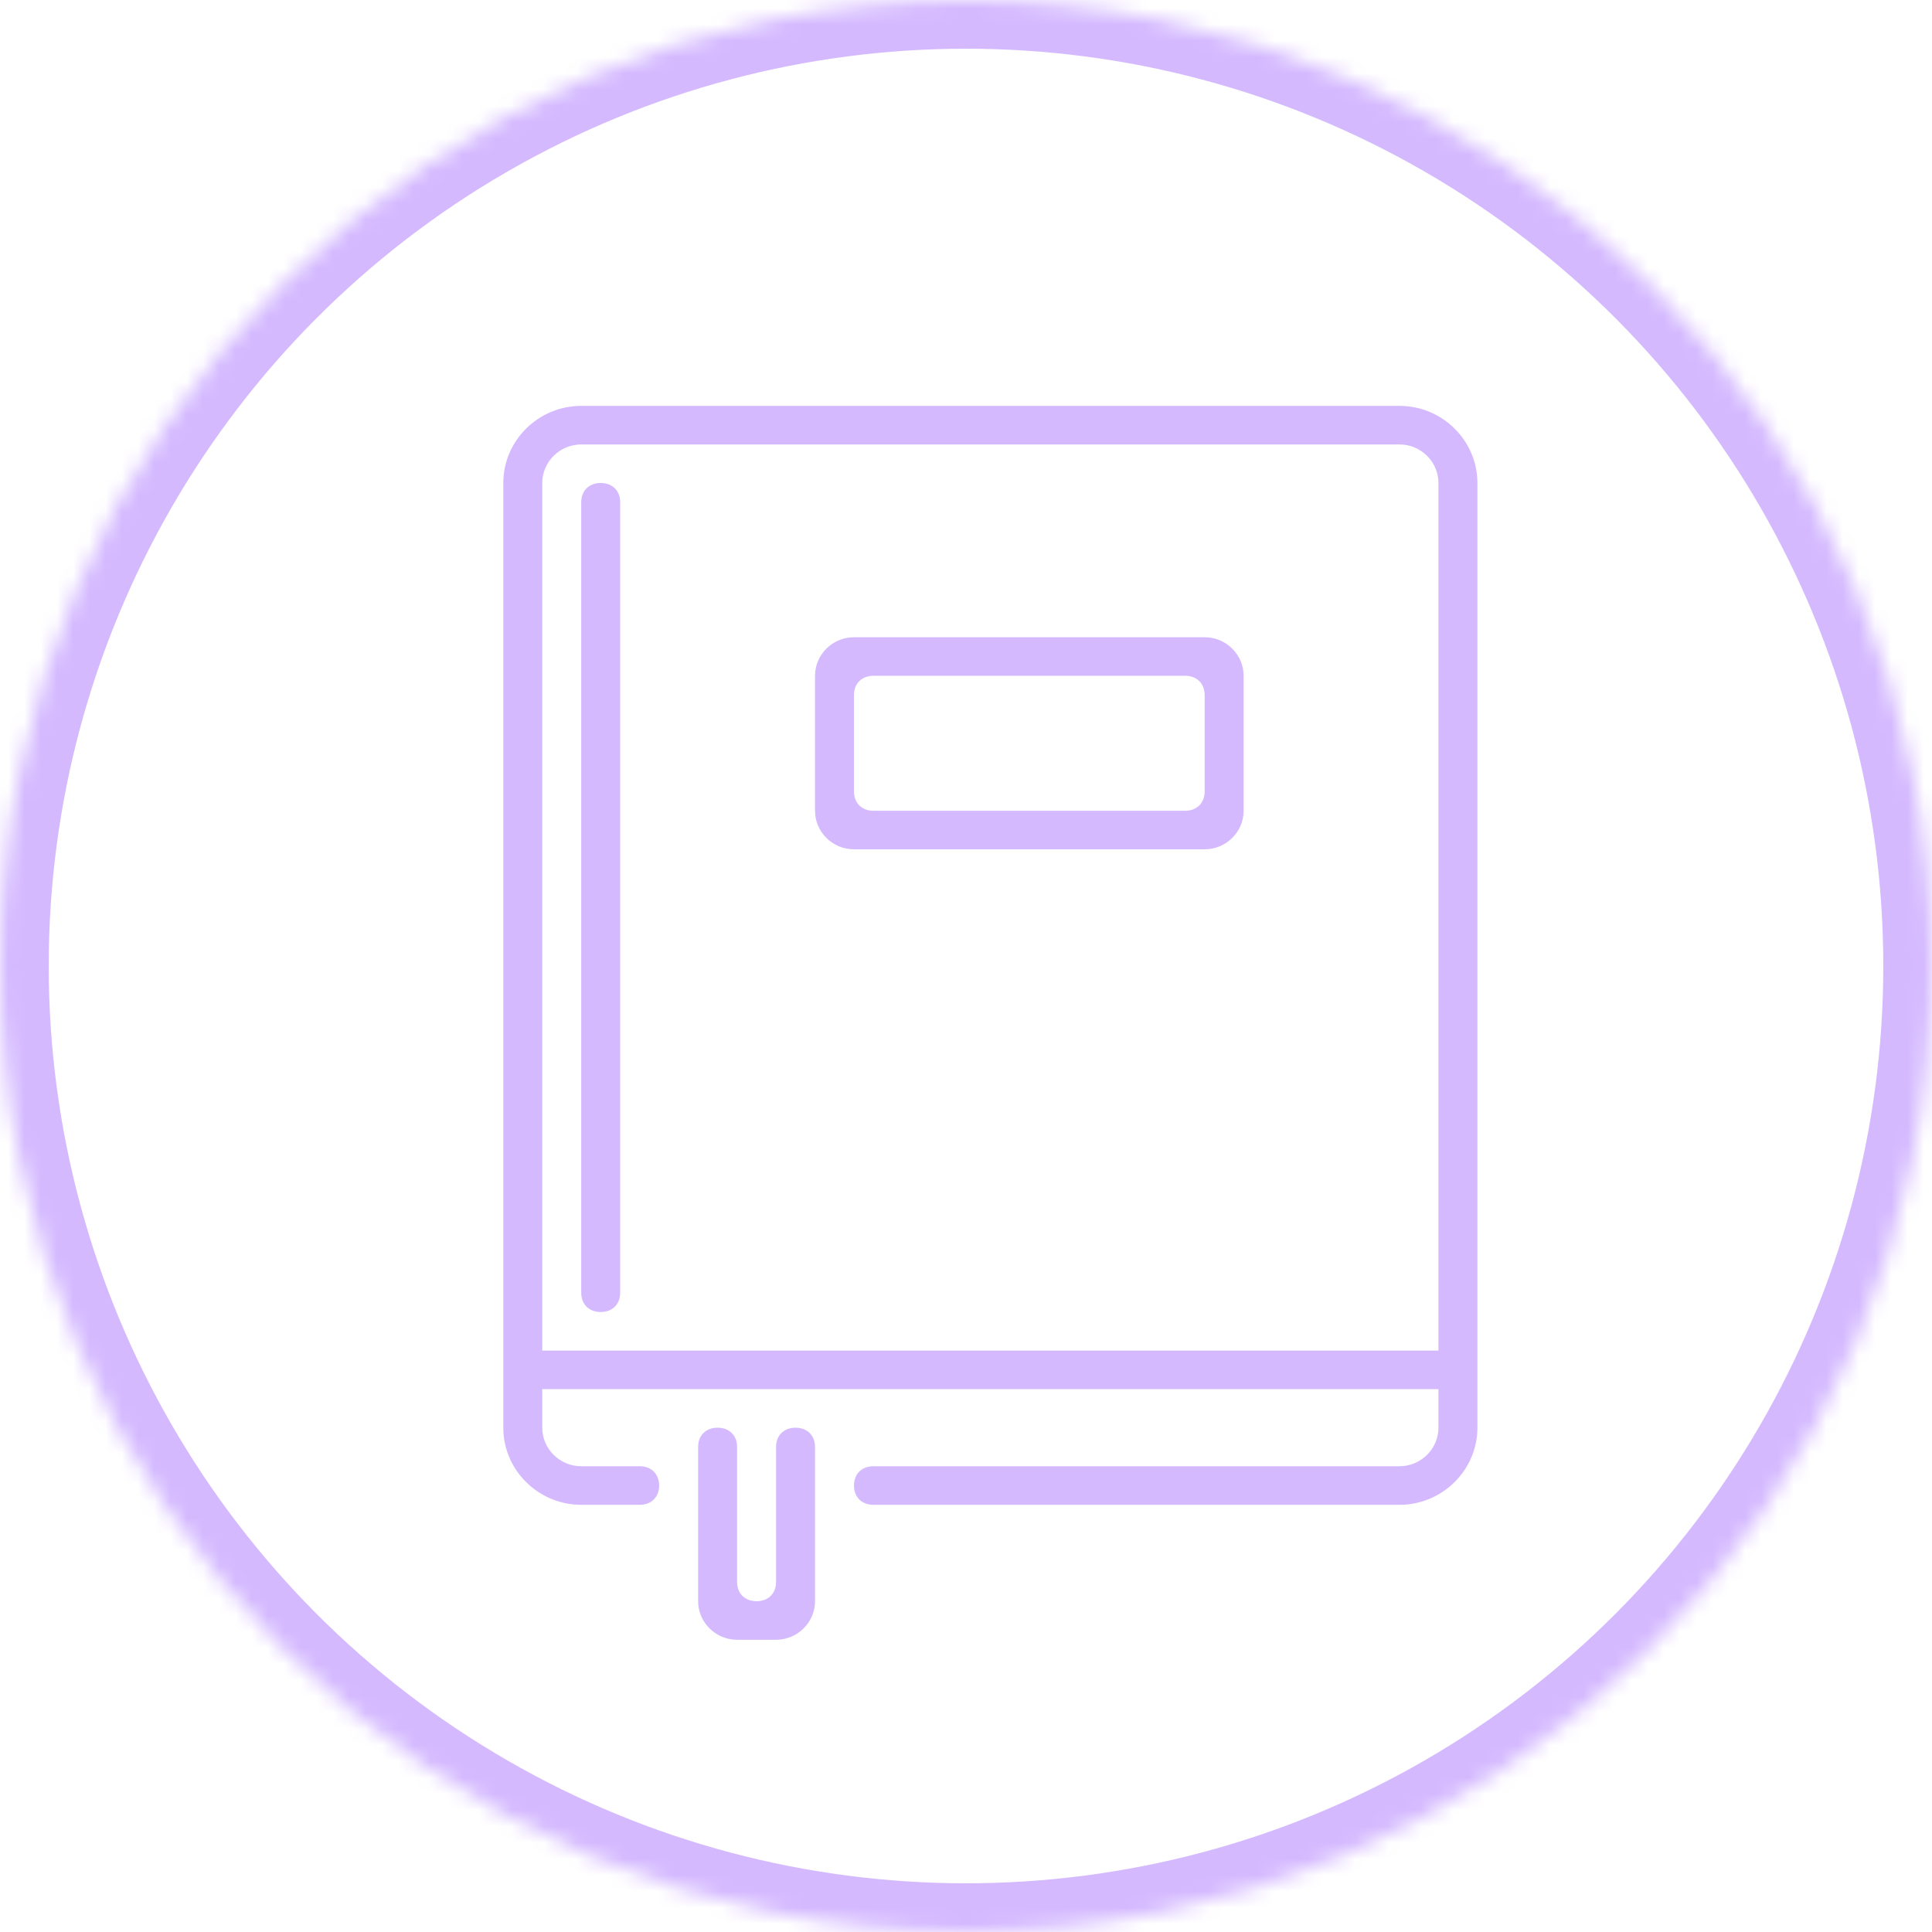 <?xml version="1.0" encoding="UTF-8" standalone="no"?>
<svg width="119px" height="119px" viewBox="0 0 119 119" version="1.1" xmlns="http://www.w3.org/2000/svg" xmlns:xlink="http://www.w3.org/1999/xlink">
    <!-- Generator: Sketch 39.1 (31720) - http://www.bohemiancoding.com/sketch -->
    <title>Group 12</title>
    <desc>Created with Sketch.</desc>
    <defs>
        <circle id="path-1" cx="59.5" cy="59.5" r="59.5"></circle>
        <mask id="mask-2" maskContentUnits="userSpaceOnUse" maskUnits="objectBoundingBox" x="0" y="0" width="119" height="119" fill="white">
            <use xlink:href="#path-1"></use>
        </mask>
    </defs>
    <g id="Page-1" stroke="none" stroke-width="1" fill="none" fill-rule="evenodd">
        <g id="Desktop-HD-Copy-13" transform="translate(-240, -693)">
            <g id="Group-13" transform="translate(109, 693)">
                <g id="Group-12" transform="translate(131, 0)">
                    <g id="Group-8" transform="translate(31, 25)" fill="#D4B9FF">
                        <g id="Group-7">
                            <path d="M43.2,14.25 L21.6,14.25 C20.28,14.25 19.2,15.319 19.2,16.625 L19.2,24.938 C19.2,26.244 20.28,27.312 21.6,27.312 L43.2,27.312 C44.52,27.312 45.6,26.244 45.6,24.938 L45.6,16.625 C45.6,15.319 44.52,14.25 43.2,14.25 L43.2,14.25 Z M43.2,23.75 C43.2,24.462 42.72,24.938 42,24.938 L22.8,24.938 C22.08,24.938 21.6,24.462 21.6,23.75 L21.6,17.812 C21.6,17.1 22.08,16.625 22.8,16.625 L42,16.625 C42.72,16.625 43.2,17.1 43.2,17.812 L43.2,23.75 L43.2,23.75 Z" id="Shape"></path>
                            <path d="M55.2,0 L4.8,0 C2.16,0 0,2.138 0,4.75 L0,62.938 C0,65.55 2.16,67.688 4.8,67.688 L8.4,67.688 C9.12,67.688 9.6,67.213 9.6,66.5 C9.6,65.787 9.12,65.312 8.4,65.312 L4.8,65.312 C3.48,65.312 2.4,64.244 2.4,62.938 L2.4,60.562 L57.6,60.562 L57.6,62.938 C57.6,64.244 56.52,65.312 55.2,65.312 L22.8,65.312 C22.08,65.312 21.6,65.787 21.6,66.5 C21.6,67.213 22.08,67.688 22.8,67.688 L55.2,67.688 C57.84,67.688 60,65.55 60,62.938 L60,4.75 C60,2.138 57.84,0 55.2,0 L55.2,0 Z M2.4,58.188 L2.4,4.75 C2.4,3.444 3.48,2.375 4.8,2.375 L55.2,2.375 C56.52,2.375 57.6,3.444 57.6,4.75 L57.6,58.188 L2.4,58.188 L2.4,58.188 Z" id="Shape"></path>
                            <path d="M18,62.938 C17.28,62.938 16.8,63.413 16.8,64.125 L16.8,72.438 C16.8,73.15 16.32,73.625 15.6,73.625 C14.88,73.625 14.4,73.15 14.4,72.438 L14.4,64.125 C14.4,63.413 13.92,62.938 13.2,62.938 C12.48,62.938 12,63.413 12,64.125 L12,73.625 C12,74.931 13.08,76 14.4,76 L16.8,76 C18.12,76 19.2,74.931 19.2,73.625 L19.2,64.125 C19.2,63.413 18.72,62.938 18,62.938 L18,62.938 Z" id="Shape"></path>
                            <path d="M6,4.75 C5.28,4.75 4.8,5.225 4.8,5.938 L4.8,54.625 C4.8,55.337 5.28,55.812 6,55.812 C6.72,55.812 7.2,55.337 7.2,54.625 L7.2,5.938 C7.2,5.225 6.72,4.75 6,4.75 L6,4.75 Z" id="Shape"></path>
                        </g>
                    </g>
                    <use id="Oval-4" stroke="#D4B9FF" mask="url(#mask-2)" stroke-width="6" xlink:href="#path-1"></use>
                </g>
            </g>
        </g>
    </g>
</svg>